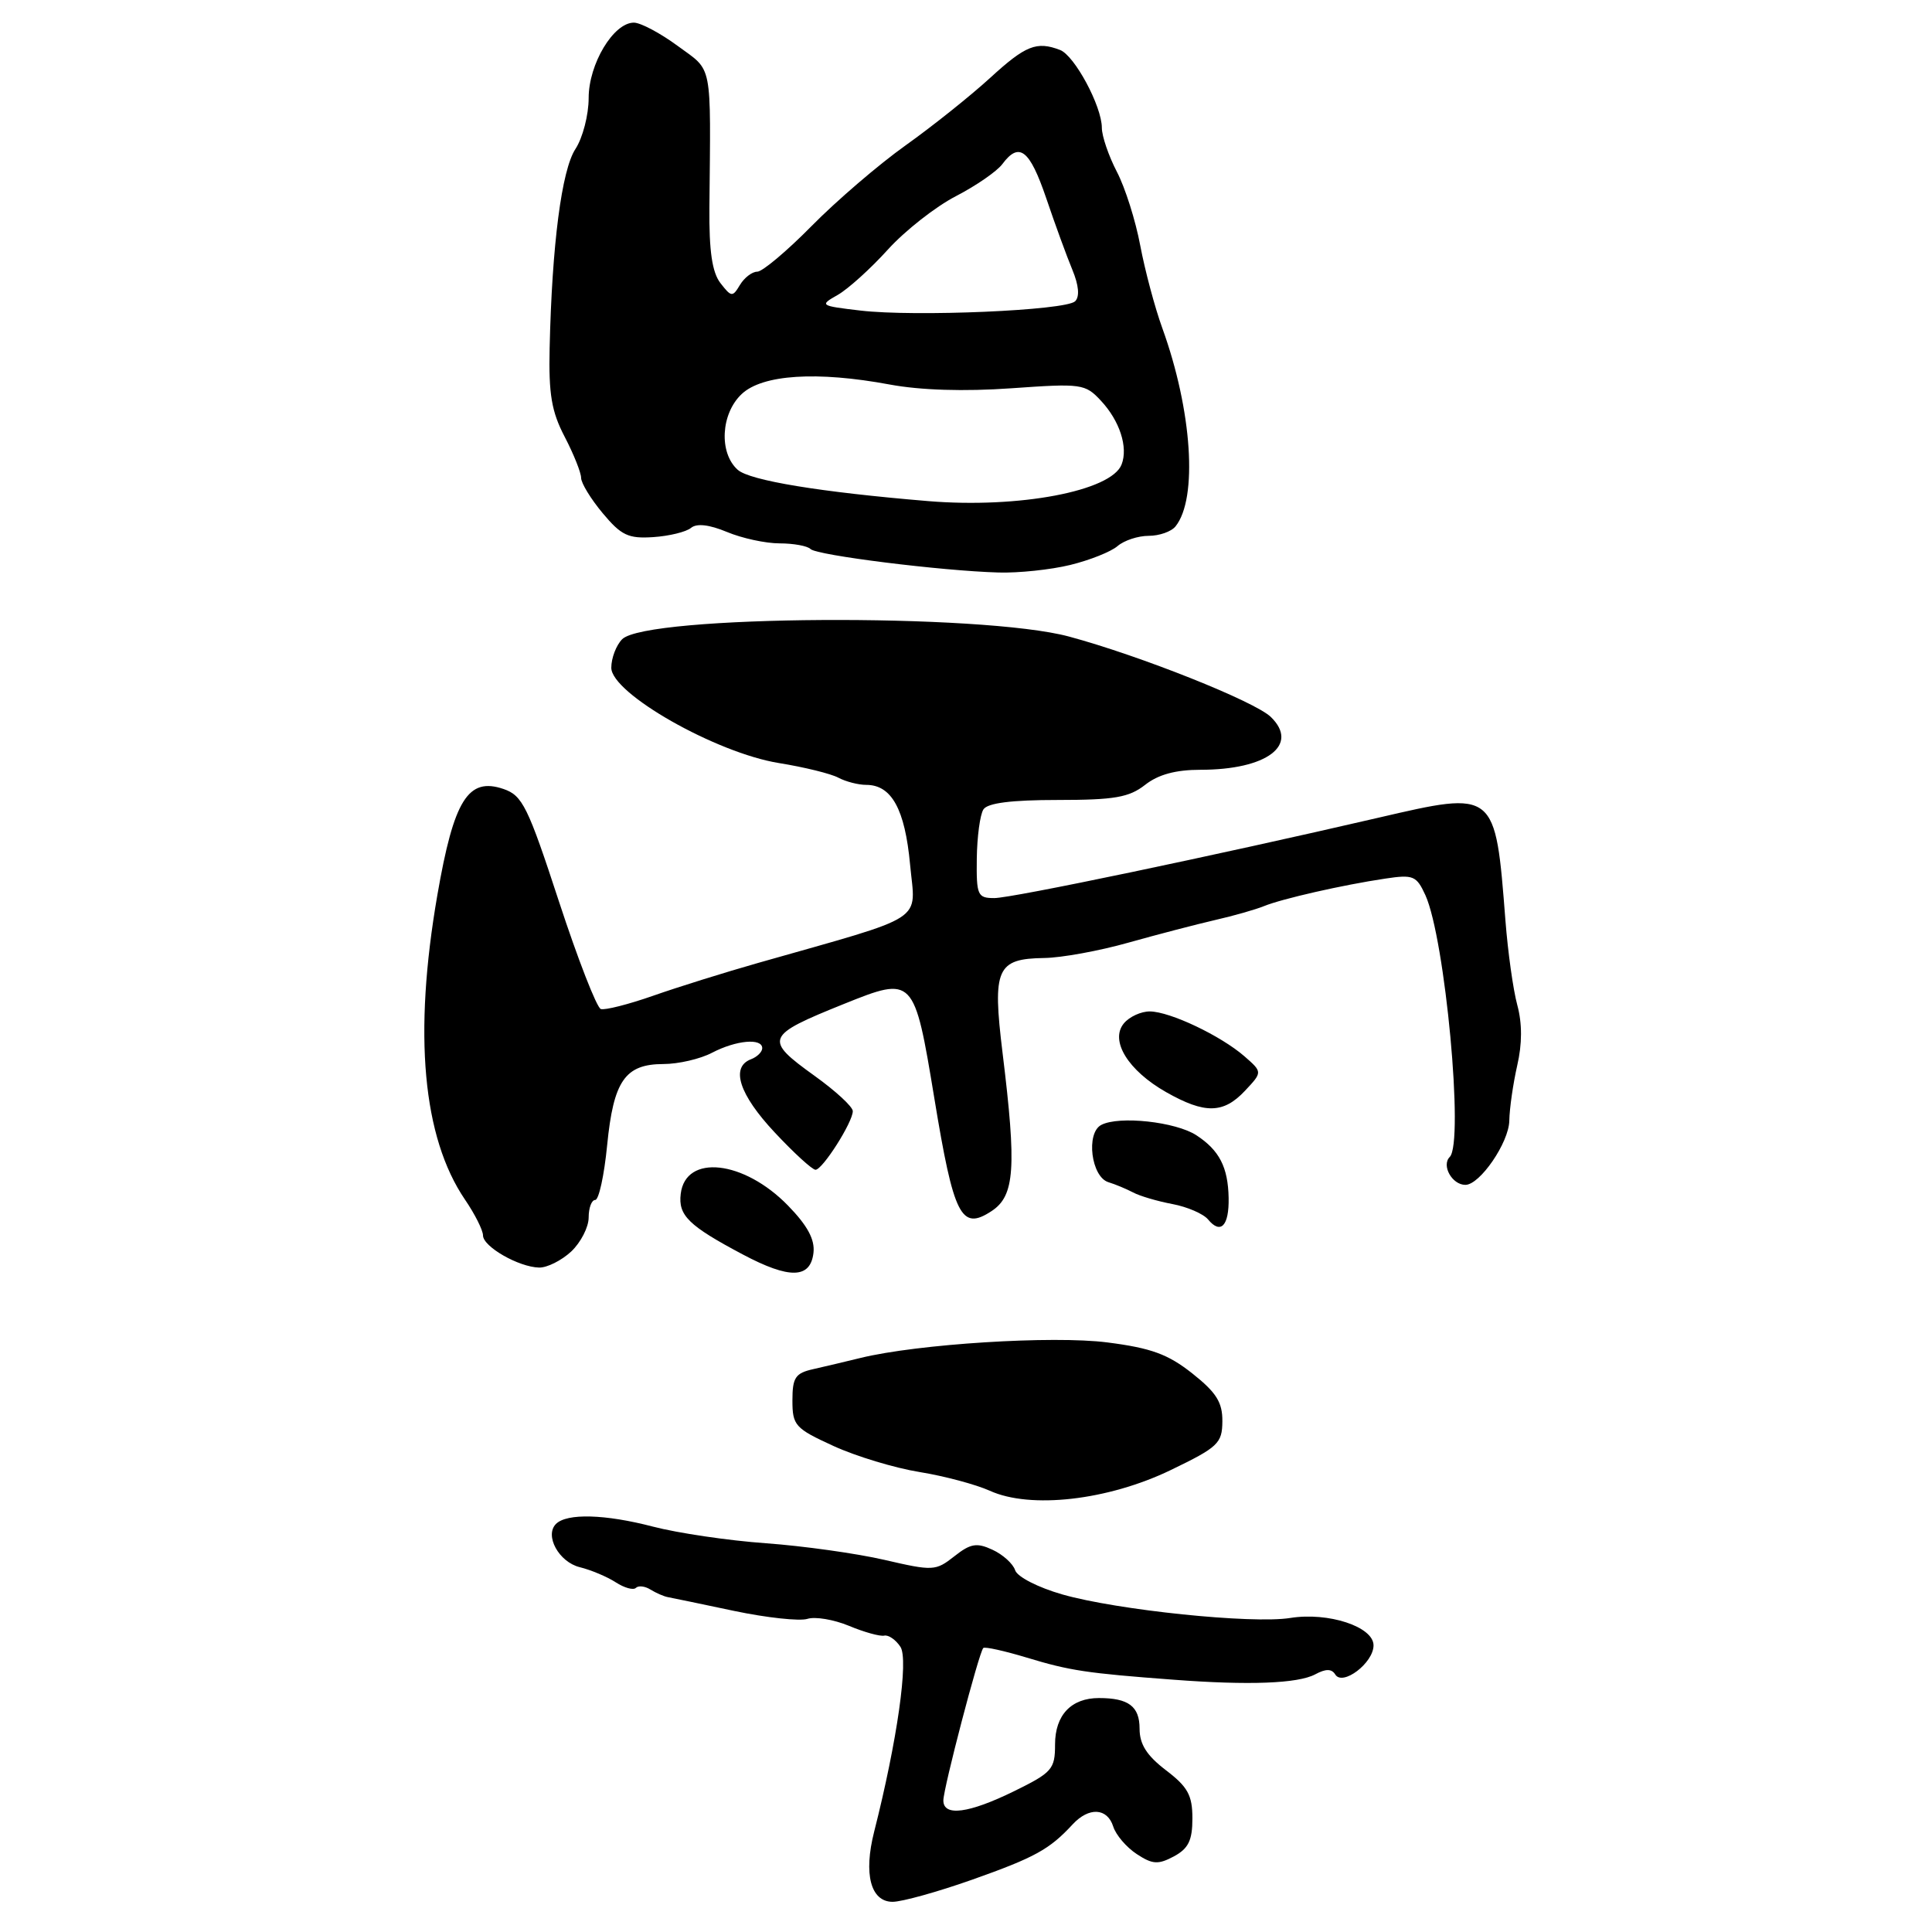 <?xml version="1.0" encoding="UTF-8" standalone="no"?>
<!DOCTYPE svg PUBLIC "-//W3C//DTD SVG 1.1//EN" "http://www.w3.org/Graphics/SVG/1.1/DTD/svg11.dtd" >
<svg xmlns="http://www.w3.org/2000/svg" xmlns:xlink="http://www.w3.org/1999/xlink" version="1.1" viewBox="0 0 256 256">
 <g >
 <path fill="currentColor"
d=" M 128.84 249.06 C 137.13 246.12 139.06 245.06 142.12 241.75 C 144.28 239.41 146.72 239.54 147.51 242.03 C 147.86 243.14 149.26 244.78 150.62 245.67 C 152.72 247.05 153.46 247.09 155.55 245.98 C 157.47 244.94 158.00 243.87 158.00 240.95 C 158.00 237.88 157.39 236.77 154.50 234.57 C 151.95 232.62 151.00 231.13 151.00 229.06 C 151.00 226.10 149.54 225.00 145.61 225.00 C 141.94 225.00 139.80 227.26 139.80 231.15 C 139.80 234.43 139.41 234.87 134.38 237.34 C 128.36 240.29 125.00 240.73 125.00 238.57 C 125.00 236.97 129.72 218.94 130.29 218.37 C 130.49 218.17 133.10 218.75 136.08 219.65 C 141.75 221.37 143.98 221.71 155.50 222.57 C 165.49 223.33 171.98 223.08 174.27 221.86 C 175.68 221.10 176.45 221.11 176.93 221.88 C 177.90 223.46 182.00 220.35 182.00 218.02 C 182.00 215.55 176.02 213.58 170.96 214.39 C 165.92 215.20 148.03 213.35 140.76 211.27 C 137.55 210.35 134.79 208.94 134.51 208.06 C 134.23 207.20 132.88 205.98 131.51 205.35 C 129.42 204.38 128.60 204.52 126.45 206.22 C 123.97 208.17 123.63 208.18 117.19 206.69 C 113.51 205.84 106.45 204.85 101.50 204.49 C 96.55 204.14 89.80 203.14 86.50 202.28 C 80.17 200.63 75.11 200.49 73.67 201.93 C 72.13 203.47 74.06 206.98 76.82 207.66 C 78.29 208.02 80.44 208.92 81.58 209.66 C 82.72 210.40 83.93 210.74 84.26 210.40 C 84.60 210.07 85.46 210.17 86.18 210.62 C 86.91 211.07 87.95 211.53 88.50 211.63 C 89.05 211.73 93.01 212.55 97.30 213.46 C 101.59 214.36 105.95 214.83 106.98 214.51 C 108.01 214.18 110.49 214.60 112.49 215.43 C 114.50 216.27 116.60 216.85 117.16 216.73 C 117.72 216.60 118.69 217.27 119.31 218.21 C 120.42 219.89 118.88 230.70 115.83 242.71 C 114.40 248.33 115.37 252.00 118.28 252.00 C 119.51 252.00 124.26 250.68 128.84 249.06 Z  M 155.11 194.80 C 161.41 191.76 161.95 191.25 161.97 188.33 C 161.99 185.82 161.18 184.52 157.99 181.99 C 154.77 179.44 152.54 178.62 146.74 177.88 C 139.53 176.95 121.57 178.08 114.00 179.94 C 112.08 180.41 109.26 181.08 107.75 181.42 C 105.39 181.95 105.00 182.53 105.00 185.57 C 105.00 188.88 105.35 189.27 110.44 191.60 C 113.43 192.97 118.56 194.52 121.84 195.05 C 125.12 195.58 129.30 196.70 131.15 197.53 C 136.53 199.98 146.79 198.81 155.11 194.80 Z  M 107.79 166.00 C 107.99 164.24 107.00 162.40 104.42 159.75 C 98.56 153.73 90.84 152.88 90.20 158.19 C 89.85 161.05 91.24 162.41 98.40 166.21 C 104.61 169.51 107.39 169.45 107.79 166.00 Z  M 75.69 165.83 C 76.96 164.63 78.00 162.60 78.00 161.33 C 78.00 160.05 78.39 159.00 78.87 159.00 C 79.35 159.00 80.06 155.74 80.45 151.75 C 81.29 143.22 82.82 141.00 87.90 140.99 C 89.88 140.99 92.79 140.32 94.36 139.49 C 97.55 137.83 101.00 137.52 101.00 138.89 C 101.00 139.38 100.33 140.05 99.50 140.36 C 96.77 141.41 97.94 145.02 102.64 150.04 C 105.19 152.77 107.63 155.00 108.06 155.00 C 108.99 155.00 113.00 148.70 113.00 147.23 C 113.00 146.65 110.72 144.55 107.93 142.55 C 101.20 137.71 101.39 137.23 111.82 133.03 C 121.06 129.31 121.14 129.39 123.80 145.50 C 126.38 161.19 127.36 163.12 131.38 160.48 C 134.47 158.46 134.72 154.78 132.84 139.48 C 131.48 128.35 132.06 127.03 138.37 126.94 C 140.64 126.91 145.65 126.00 149.50 124.91 C 153.35 123.83 158.53 122.48 161.00 121.91 C 163.47 121.35 166.40 120.51 167.50 120.06 C 169.88 119.09 177.91 117.26 183.55 116.42 C 187.27 115.86 187.69 116.04 188.87 118.61 C 191.49 124.37 194.01 151.39 192.10 153.30 C 190.97 154.43 192.41 157.00 194.17 157.00 C 196.10 157.00 199.94 151.39 199.99 148.50 C 200.02 146.85 200.50 143.56 201.04 141.18 C 201.70 138.33 201.71 135.62 201.05 133.18 C 200.50 131.16 199.80 126.12 199.48 122.00 C 198.13 104.67 198.22 104.74 182.61 108.36 C 160.86 113.40 134.10 119.00 131.75 119.00 C 129.53 119.00 129.37 118.64 129.43 113.75 C 129.47 110.86 129.86 107.94 130.31 107.25 C 130.86 106.40 134.02 106.00 140.15 106.00 C 147.67 106.00 149.61 105.66 151.73 104.00 C 153.47 102.63 155.78 102.00 159.07 102.00 C 167.86 102.00 172.22 98.72 168.39 95.00 C 166.27 92.94 151.08 86.89 141.66 84.35 C 130.11 81.23 85.64 81.50 82.44 84.70 C 81.65 85.50 81.00 87.20 81.00 88.48 C 81.00 91.88 94.89 99.77 103.22 101.11 C 106.57 101.65 110.11 102.52 111.09 103.05 C 112.07 103.57 113.73 104.00 114.78 104.00 C 118.14 104.00 119.91 107.22 120.59 114.55 C 121.31 122.33 123.17 121.13 100.50 127.58 C 96.10 128.83 89.82 130.79 86.55 131.94 C 83.27 133.09 80.15 133.88 79.61 133.70 C 79.07 133.52 76.57 127.10 74.06 119.44 C 69.95 106.88 69.23 105.41 66.73 104.55 C 62.03 102.94 60.14 105.96 57.95 118.61 C 54.76 137.04 56.00 150.69 61.61 158.95 C 62.93 160.88 64.00 163.02 64.00 163.70 C 64.00 165.19 68.74 167.90 71.44 167.96 C 72.50 167.98 74.41 167.02 75.69 165.83 Z  M 162.80 158.73 C 162.72 154.65 161.57 152.42 158.53 150.43 C 155.79 148.64 148.27 147.82 145.92 149.06 C 143.86 150.14 144.59 155.96 146.88 156.65 C 147.77 156.92 149.23 157.53 150.13 158.00 C 151.02 158.48 153.37 159.17 155.34 159.54 C 157.31 159.91 159.45 160.83 160.08 161.59 C 161.75 163.61 162.87 162.43 162.80 158.73 Z  M 164.97 144.53 C 167.29 142.06 167.29 142.06 164.90 139.97 C 161.75 137.23 155.05 134.05 152.37 134.02 C 151.20 134.01 149.65 134.72 148.92 135.60 C 147.03 137.88 149.47 141.85 154.53 144.72 C 159.65 147.62 162.11 147.58 164.97 144.53 Z  M 141.81 74.86 C 144.39 74.23 147.21 73.11 148.08 72.36 C 148.95 71.61 150.80 71.00 152.21 71.00 C 153.61 71.00 155.21 70.44 155.76 69.75 C 158.74 66.06 157.96 54.39 154.02 43.50 C 153.02 40.75 151.71 35.82 151.09 32.54 C 150.48 29.26 149.09 24.86 147.99 22.76 C 146.90 20.66 146.00 18.03 146.00 16.93 C 146.00 14.08 142.39 7.36 140.46 6.62 C 137.36 5.43 135.89 6.02 131.21 10.31 C 128.62 12.68 123.58 16.71 120.00 19.26 C 116.42 21.81 110.82 26.62 107.54 29.95 C 104.26 33.28 101.02 36.00 100.34 36.00 C 99.66 36.00 98.63 36.79 98.05 37.75 C 97.07 39.39 96.91 39.38 95.46 37.51 C 94.36 36.08 93.95 33.27 94.00 27.51 C 94.18 7.95 94.49 9.53 89.82 6.10 C 87.50 4.39 84.88 3.00 83.99 3.00 C 81.29 3.00 78.00 8.48 78.00 12.99 C 78.00 15.24 77.21 18.27 76.25 19.74 C 74.42 22.53 73.14 32.43 72.83 46.11 C 72.69 52.21 73.08 54.55 74.83 57.89 C 76.02 60.18 77.00 62.63 77.00 63.32 C 77.00 64.01 78.29 66.12 79.86 68.00 C 82.32 70.95 83.26 71.39 86.56 71.17 C 88.67 71.03 90.92 70.48 91.56 69.95 C 92.32 69.32 93.97 69.51 96.33 70.49 C 98.31 71.32 101.45 72.00 103.30 72.00 C 105.15 72.00 107.00 72.34 107.40 72.75 C 108.22 73.58 124.77 75.65 132.31 75.86 C 134.95 75.94 139.23 75.49 141.81 74.86 Z  M 123.00 66.40 C 108.69 65.21 99.34 63.67 97.75 62.25 C 95.24 60.01 95.51 54.81 98.28 52.21 C 101.03 49.62 108.25 49.16 117.89 50.95 C 121.98 51.71 127.79 51.89 133.99 51.45 C 143.33 50.79 143.79 50.85 145.89 53.11 C 148.37 55.77 149.50 59.26 148.62 61.54 C 147.27 65.07 134.99 67.39 123.00 66.40 Z  M 114.00 41.15 C 108.64 40.52 108.56 40.46 111.00 39.08 C 112.37 38.30 115.36 35.60 117.64 33.08 C 119.92 30.56 123.98 27.38 126.65 26.00 C 129.32 24.62 132.09 22.71 132.81 21.75 C 135.05 18.74 136.43 19.81 138.63 26.26 C 139.79 29.69 141.35 33.96 142.09 35.74 C 142.95 37.81 143.08 39.31 142.46 39.92 C 141.23 41.14 121.21 42.00 114.00 41.15 Z "/>
</g>
</svg>